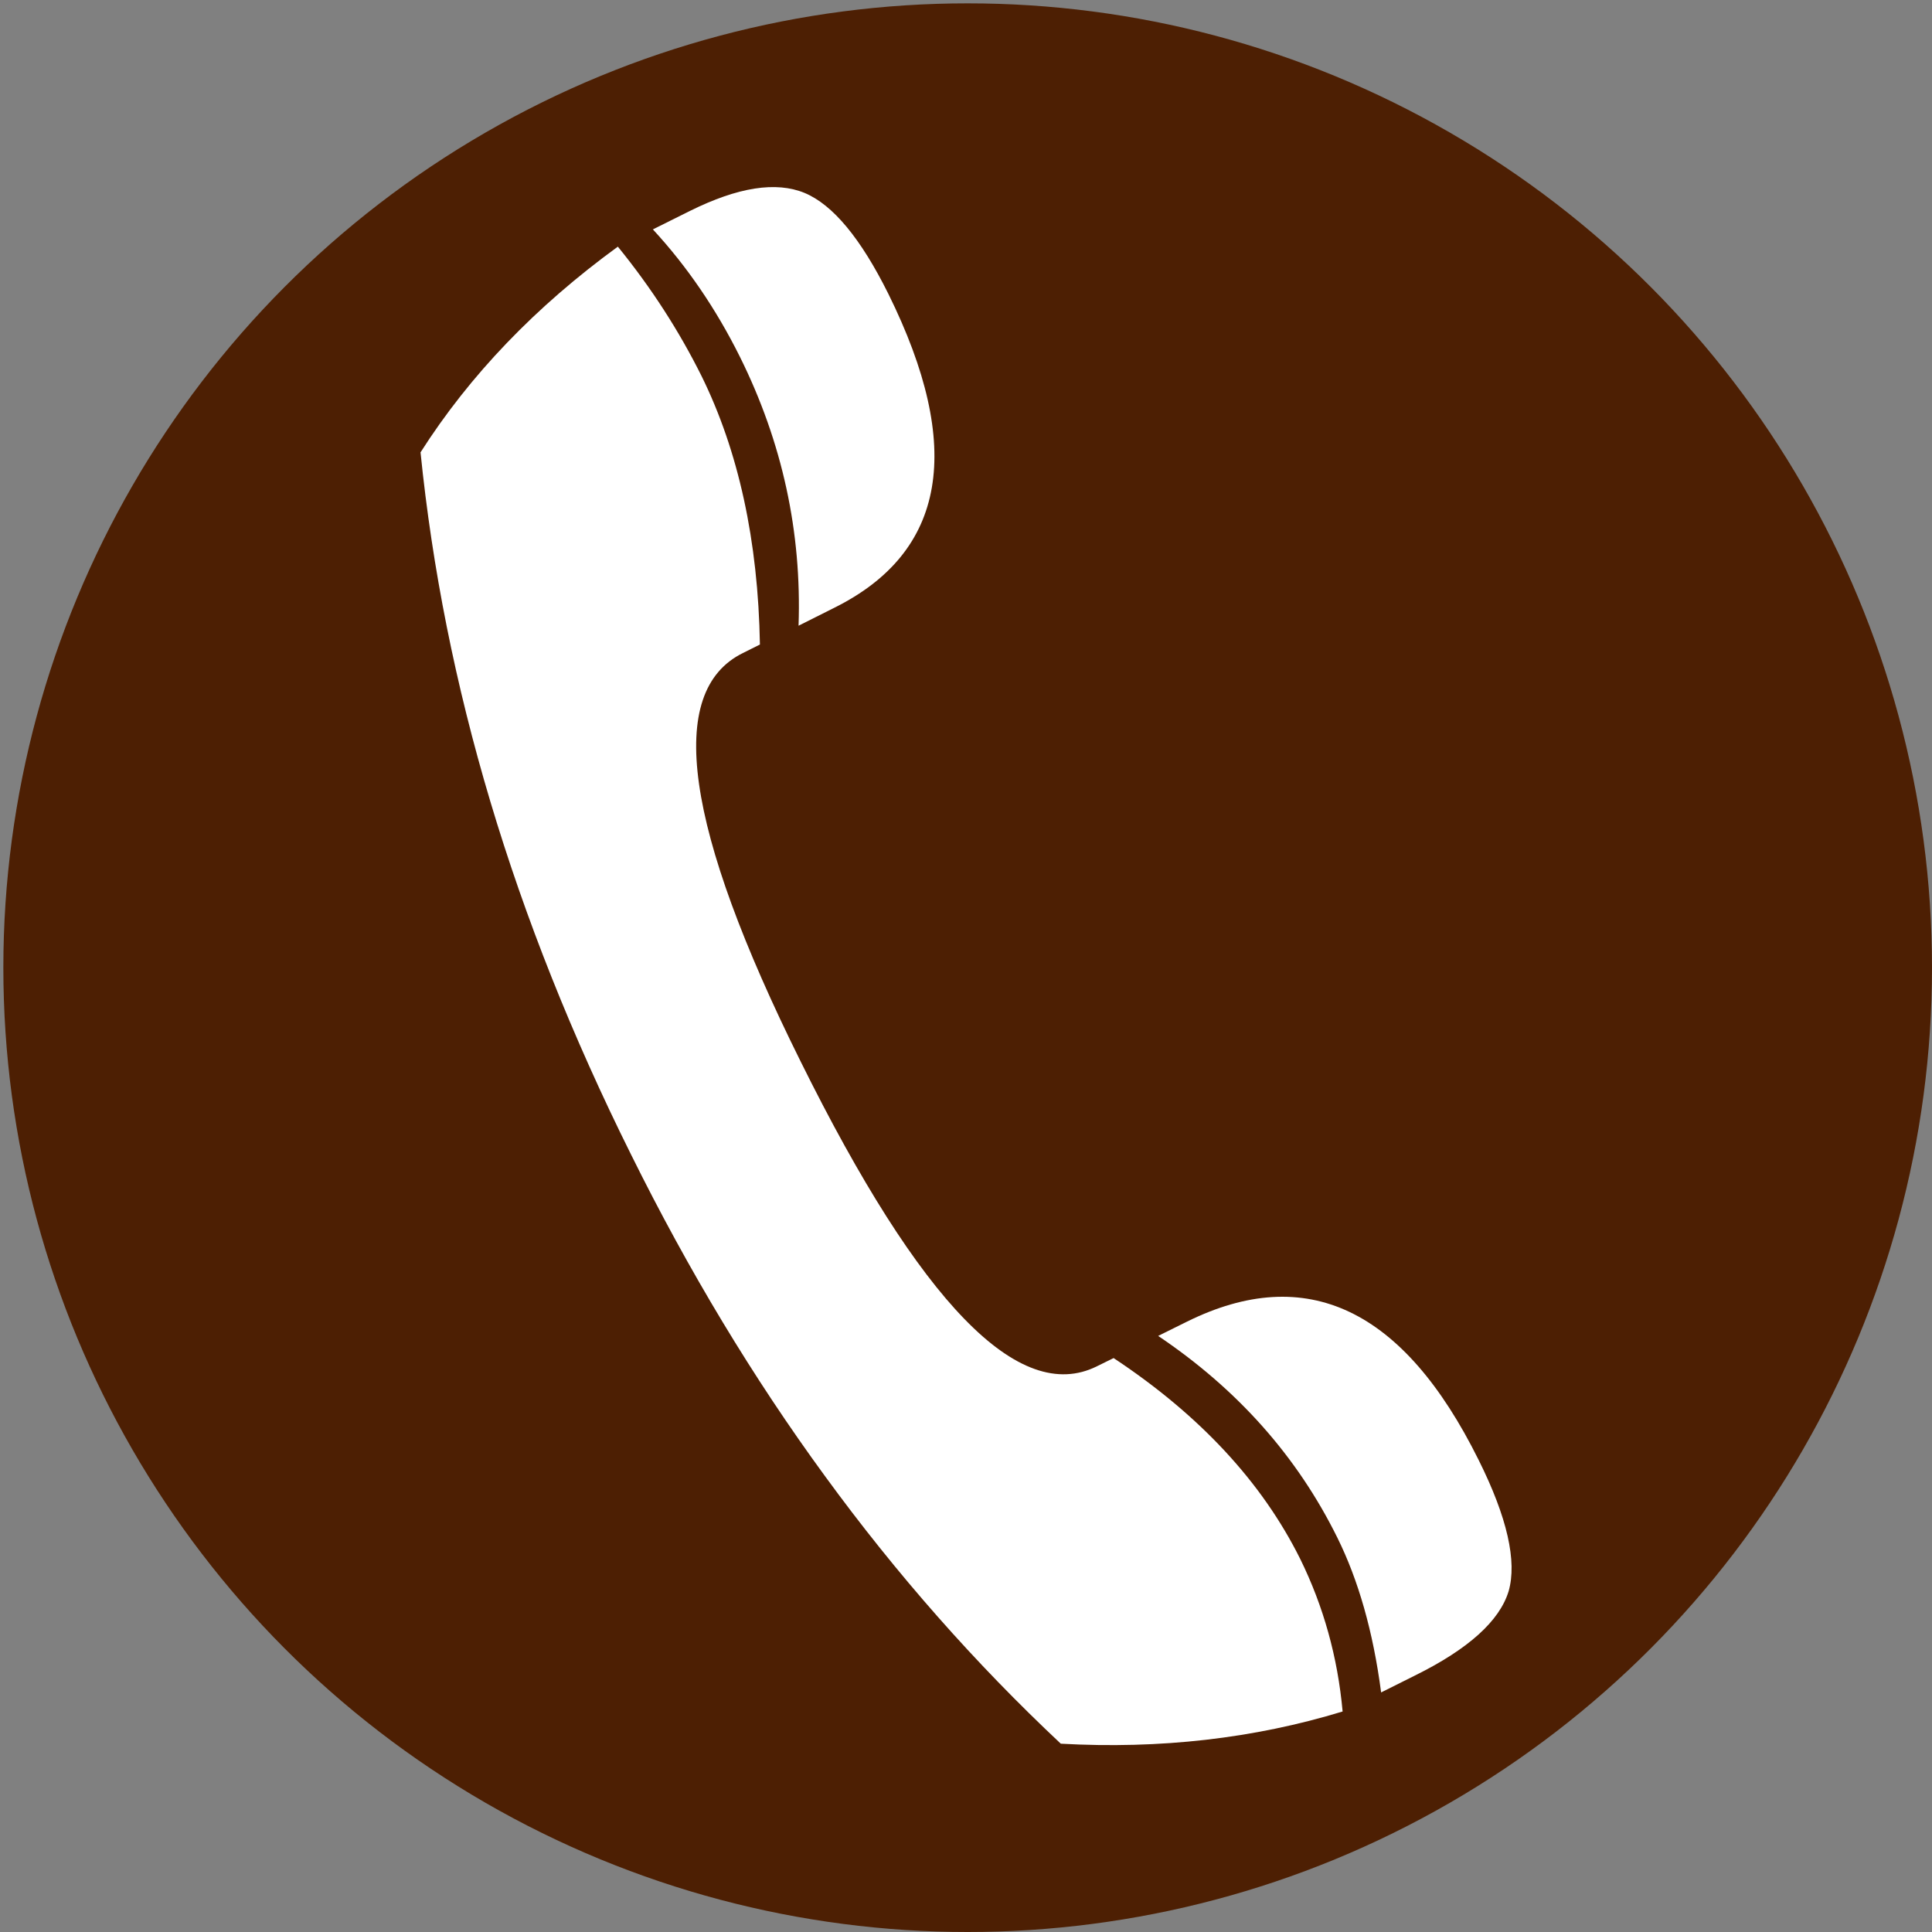 <?xml version="1.0" encoding="utf-8"?>
<!-- Generator: Adobe Illustrator 16.0.4, SVG Export Plug-In . SVG Version: 6.00 Build 0)  -->
<!DOCTYPE svg PUBLIC "-//W3C//DTD SVG 1.0//EN" "http://www.w3.org/TR/2001/REC-SVG-20010904/DTD/svg10.dtd">
<svg version="1.0" id="Layer_1" xmlns="http://www.w3.org/2000/svg" xmlns:xlink="http://www.w3.org/1999/xlink" x="0px" y="0px"
	 width="15px" height="15px" viewBox="16.405 15 15 15" enable-background="new 16.405 15 15 15" xml:space="preserve">
<rect x="16.405" y="15" width="15" height="15" fill="#808080" stroke="none"/>
<circle fill="#4D1F03" cx="23.918" cy="22.513" r="7.487"/>
<g id="電話_-_グレー">
	<path fill="#FFFFFF" d="M25.397,25.372l0.224-0.111c0.927-0.458,1.681-0.101,2.264,1.074c0.223,0.447,0.299,0.788,0.233,1.019
		c-0.07,0.23-0.311,0.449-0.728,0.655l-0.262,0.131c-0.062-0.473-0.177-0.873-0.34-1.202C26.477,26.309,26.015,25.788,25.397,25.372
		z M21.474,16.781l0.287-0.143c0.375-0.186,0.67-0.231,0.891-0.14c0.22,0.092,0.436,0.353,0.65,0.783
		c0.59,1.193,0.451,2.005-0.42,2.438l-0.277,0.139c0.025-0.726-0.125-1.422-0.455-2.087C21.964,17.397,21.738,17.067,21.474,16.781z
		 M19.67,18.512c0.384-0.602,0.895-1.133,1.532-1.597c0.261,0.321,0.476,0.656,0.649,1.003c0.288,0.584,0.44,1.28,0.454,2.086
		l-0.132,0.066c-0.604,0.298-0.454,1.356,0.448,3.171c0.93,1.878,1.696,2.667,2.3,2.367l0.13-0.064
		c0.668,0.442,1.152,0.963,1.449,1.56c0.18,0.366,0.291,0.762,0.329,1.184c-0.688,0.21-1.419,0.293-2.188,0.25
		c-0.664-0.623-1.275-1.315-1.832-2.079c-0.557-0.762-1.058-1.593-1.504-2.494c-0.458-0.92-0.822-1.834-1.093-2.742
		C19.941,20.316,19.761,19.412,19.67,18.512z"/>
</g>
</svg>
